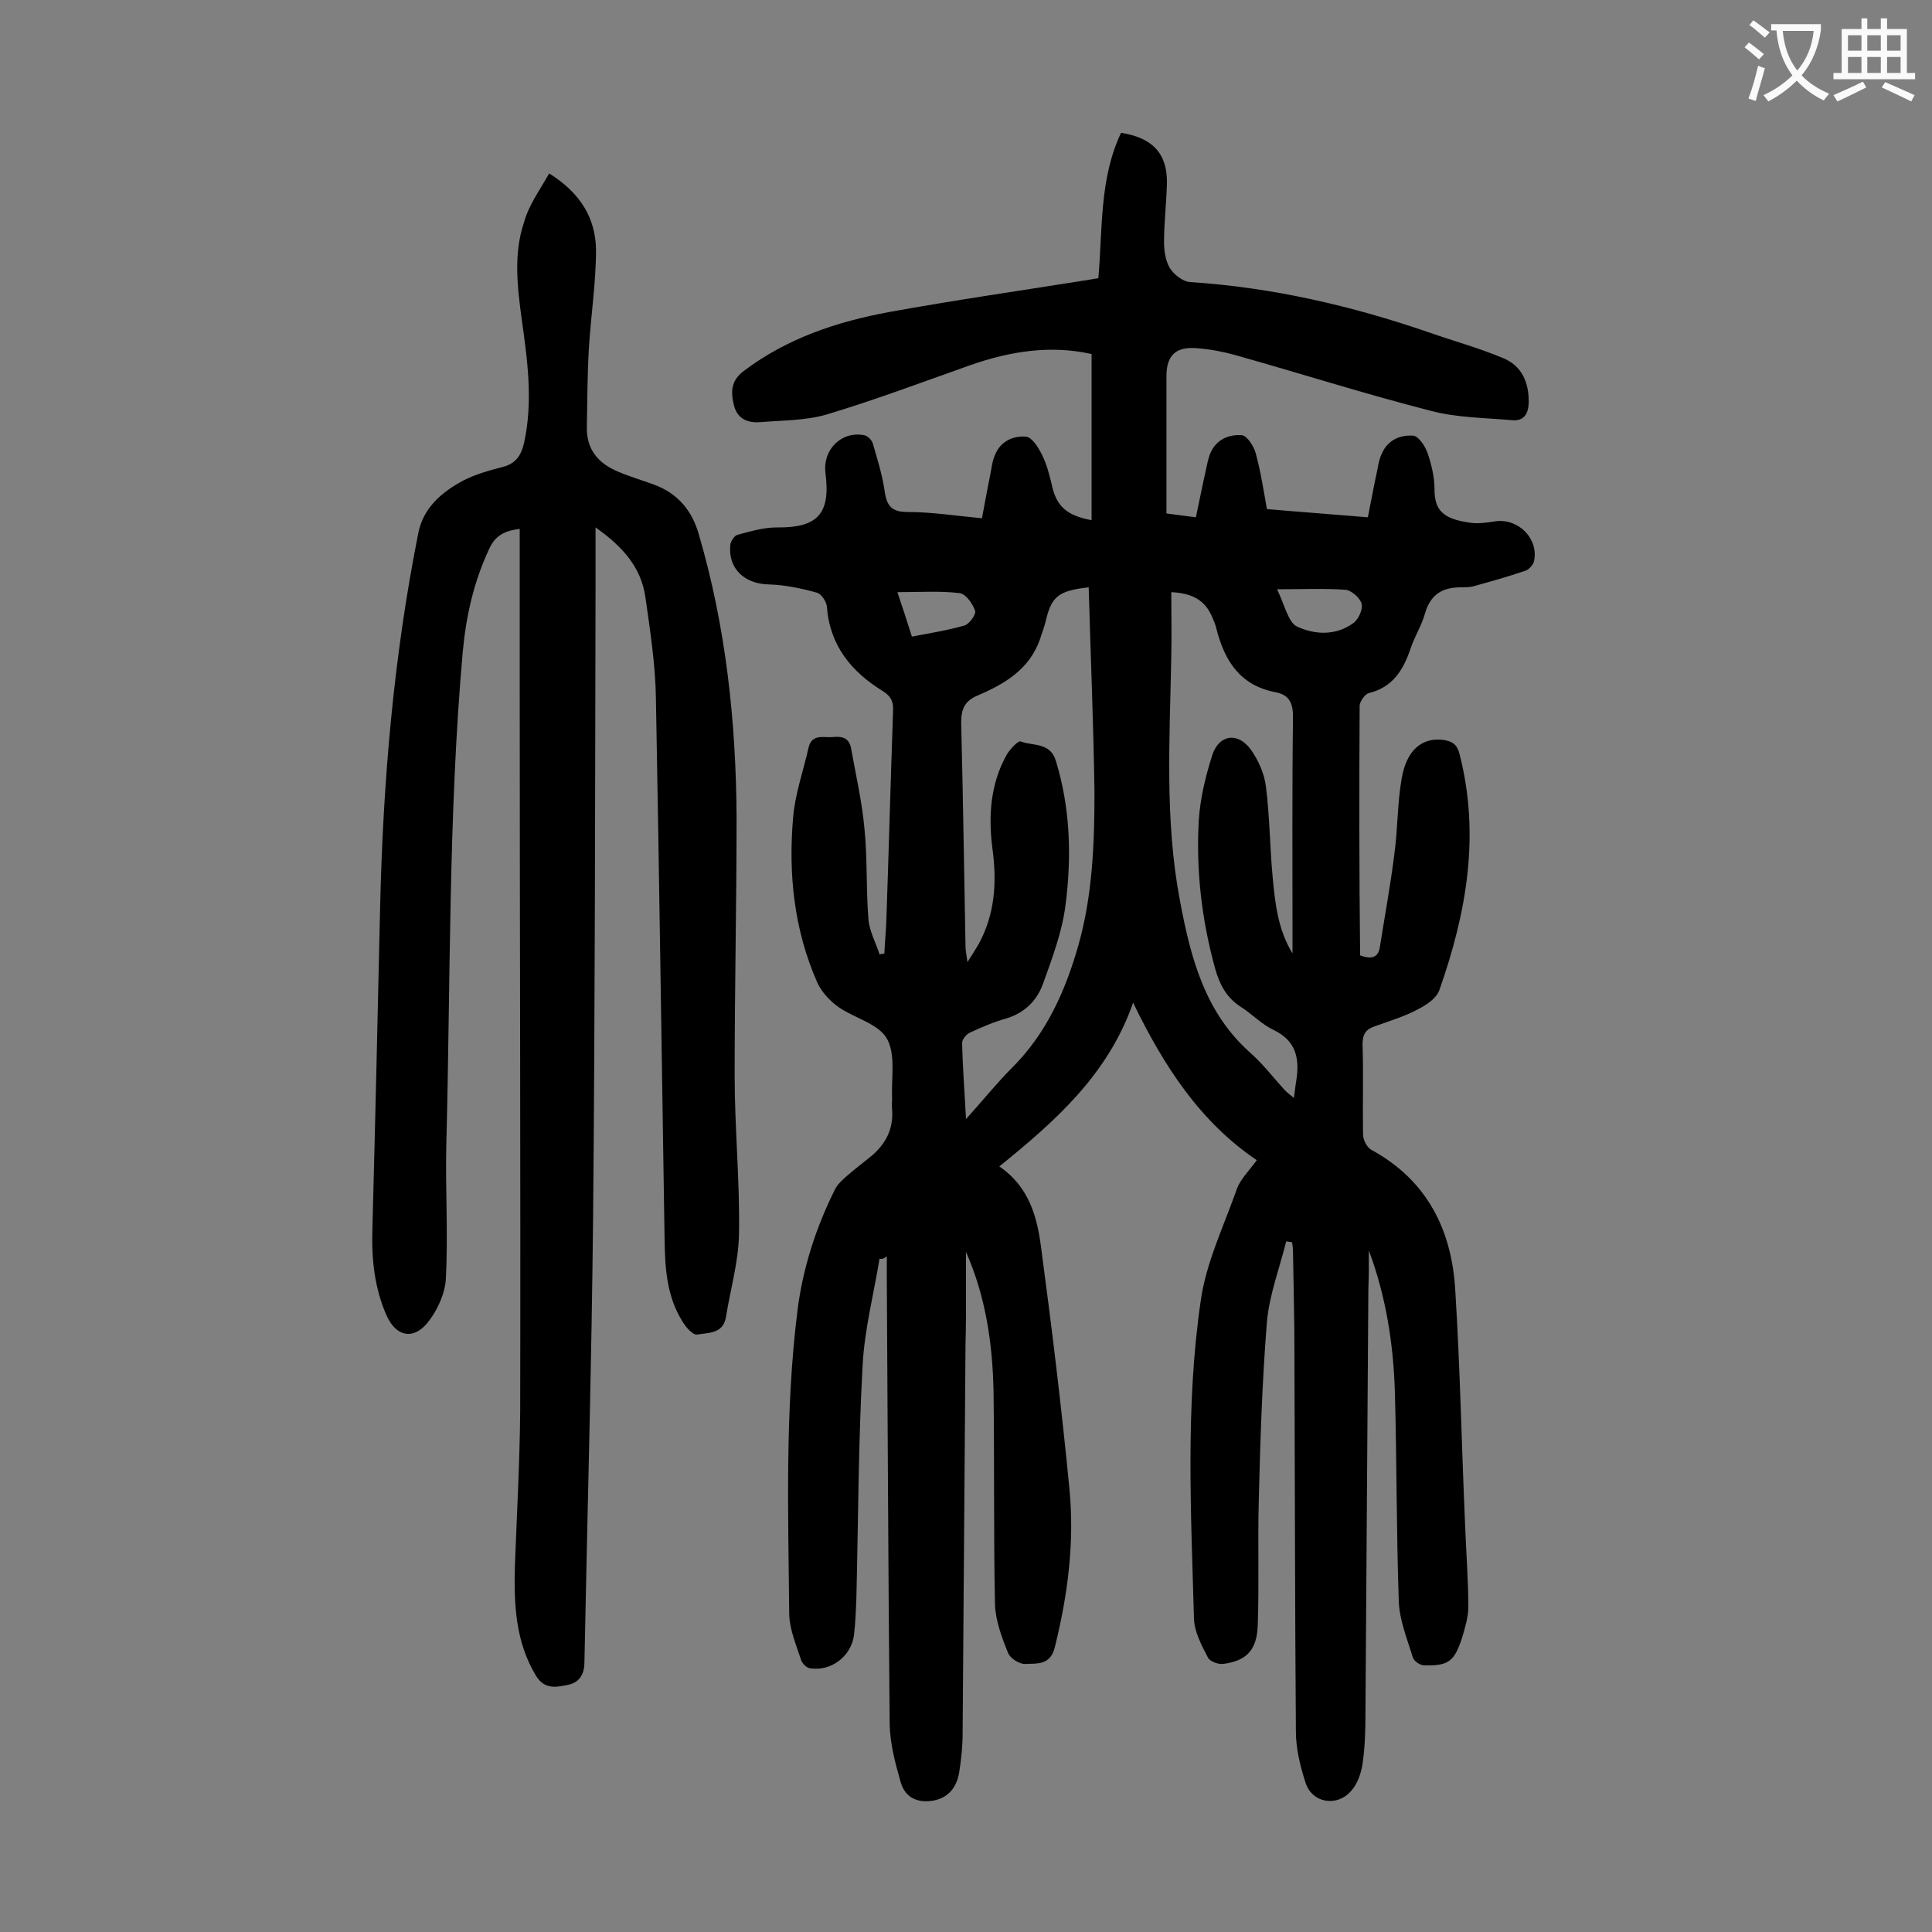 <svg enable-background="new 0 0 400 400" viewBox="0 0 400 400" xmlns="http://www.w3.org/2000/svg"><rect x="0" y="0" width="400" height="400" fill="#808080" stroke="none"/><path d="m182.1 260.6c-1.2 7.3-3.1 14.6-3.5 22-.9 16.1-.9 32.3-1.3 48.4-.1 2.5-.2 5.1-.5 7.6-.6 4.3-4.7 7.5-9.1 6.8-.7-.1-1.5-.9-1.8-1.6-1-3.1-2.4-6.3-2.5-9.5-.2-21-.9-42 1.7-62.9 1.1-8.8 3.8-17.2 7.8-25.2.5-1 1.5-1.9 2.4-2.7 1.7-1.5 3.6-2.9 5.4-4.4 2.8-2.5 4.3-5.5 4-9.4-.1-.8 0-1.5 0-2.3-.2-4.2.8-9.1-1.1-12.4-1.8-3.1-6.7-4.2-10-6.5-1.8-1.3-3.5-3.1-4.4-5.1-4.8-10.9-6-22.4-5-34.1.4-4.9 2.1-9.6 3.2-14.5.7-3 3.2-2 5.1-2.2s3.3.2 3.7 2.3c1 5.6 2.3 11.2 2.8 16.9.6 6.1.3 12.4.8 18.5.2 2.5 1.5 4.8 2.3 7.3.3-.1.7-.1 1-.2.1-2.2.3-4.3.4-6.5.5-14.6.9-29.2 1.4-43.8.1-1.9-.5-3-2.1-4-6.5-4-11-9.4-11.6-17.5-.1-1.1-1.2-2.7-2.1-2.9-3.2-.9-6.6-1.6-9.9-1.7-5-.1-8.5-3.2-8-8.2.1-.8.9-2 1.6-2.1 2.6-.7 5.3-1.5 8-1.5 8.5.1 11.2-2.8 10.1-11.3-.6-4.8 3.3-8.7 8-7.8.7.1 1.6 1 1.8 1.7.9 3.1 1.9 6.3 2.4 9.5.4 3 1.1 4.7 4.7 4.7 5.1 0 10.1.8 15.5 1.3.6-3.1 1.1-6 1.7-8.9.3-1.4.4-2.9 1-4.2 1.1-2.8 3.7-4 6.4-3.8 1.2.1 2.5 2.1 3.2 3.5 1 1.9 1.6 4.1 2.1 6.2.9 4.5 2.9 6.6 8.3 7.6 0-11.4 0-22.8 0-34.4-8.5-1.9-16.8-.6-25.1 2.3-9.9 3.5-19.7 7.2-29.7 10.2-4.4 1.3-9.1 1.2-13.7 1.6-2.5.2-4.7-.5-5.5-3.3-.7-2.8-.8-5.2 2-7.3 9-6.8 19.3-10.2 30.1-12.2 13.8-2.5 27.7-4.5 41.5-6.7.5-.1 1.1-.2 1.8-.3.9-10.2.2-20.6 4.7-30.1 6.5 1 9.6 4.3 9.5 10.4-.1 4.1-.6 8.2-.6 12.2 0 1.8.3 3.9 1.2 5.4.9 1.4 2.7 2.8 4.2 2.9 17 1.1 33.4 4.9 49.4 10.4 5.1 1.8 10.3 3.2 15.3 5.3 4 1.6 5.5 5.1 5.4 9.4-.1 2.3-1.1 3.7-3.4 3.5-5.6-.5-11.3-.5-16.7-1.9-13.7-3.5-27.2-7.8-40.7-11.6-2.5-.7-5.2-1.2-7.8-1.4-4.4-.4-6.4 1.4-6.4 5.8v28.4c2 .3 3.9.5 6.1.8.7-3.3 1.3-6.4 2-9.5.3-1.3.5-2.6 1-3.8 1.2-2.8 3.8-3.9 6.5-3.7 1.1.1 2.5 2.3 2.9 3.8 1 3.7 1.6 7.5 2.3 11.5 6.9.6 13.8 1.1 20.9 1.7.7-3.5 1.3-6.8 2-10 .2-1.1.4-2.2.9-3.2 1.2-2.8 3.8-3.9 6.5-3.7 1.1.1 2.5 2.2 3 3.7.8 2.4 1.4 4.9 1.4 7.4 0 4.3 1.7 6.1 7.2 6.9 1.8.3 3.7 0 5.6-.3 4.7-.5 8.8 3.7 7.8 8.3-.2.8-1.1 1.8-1.9 2-3.5 1.2-7.1 2.2-10.7 3.2-.8.2-1.8.2-2.6.2-3.9 0-6.3 1.6-7.4 5.5-.7 2.5-2.2 4.8-3 7.3-1.5 4.4-3.7 7.9-8.6 9.1-.8.2-1.8 1.7-1.9 2.5-.1 17.2-.1 34.5.1 51.8 2.7 1 3.8.2 4.1-1.8 1-6.4 2.2-12.8 3-19.3.7-5.1.6-10.4 1.5-15.5 1-5.9 4.2-8.6 8.7-8 1.8.3 2.8.9 3.3 3 4.3 16.8 1.4 32.9-4.2 48.8-.6 1.7-2.7 3.1-4.5 4-2.8 1.5-5.9 2.4-8.9 3.5-1.8.6-2.5 1.6-2.5 3.7.2 6.2 0 12.4.1 18.6 0 1.2.8 2.8 1.8 3.3 11.5 6.3 16.6 16.6 17.3 29.1 1 15.9 1.3 31.8 2 47.7.2 5.9.7 11.9.7 17.8 0 2.1-.7 4.4-1.3 6.4-1.6 4.9-2.8 5.8-7.8 5.7-.9 0-2.2-.9-2.4-1.7-1.2-3.9-2.8-7.8-2.9-11.7-.5-14.4-.4-28.7-.8-43.1-.3-9.9-1.8-19.8-5.4-29.4v4.2c0 1.5-.1 3.1-.1 4.6-.2 29.1-.4 58.2-.6 87.2 0 3.4-.1 6.9-.6 10.3-.3 1.9-1 4-2.2 5.4-2.9 3.6-8.2 2.8-9.6-1.5-1.1-3.4-2-7.1-2-10.6-.2-26.1-.2-52.2-.3-78.3 0-7.1-.2-14.2-.3-21.2 0-.6-.1-1.2-.2-1.8-.4-.1-.8-.1-1.2-.2-1.4 5.6-3.5 11.1-4 16.7-1 12.5-1.4 25.1-1.7 37.7-.2 8.4.1 16.8-.2 25.2-.2 5.1-2.4 7.3-7.2 7.9-1 .1-2.7-.5-3.1-1.3-1.3-2.5-2.8-5.3-2.9-8-.6-22-1.8-44.1 1.4-65.9 1.1-7.9 4.8-15.5 7.5-23.2.8-2.1 2.6-3.8 4.1-5.9-11.7-7.9-19.2-19.4-25.6-32.6-5.2 14.9-16.1 24.5-27.7 33.9 6.3 4.3 7.9 10.7 8.7 17.2 2.2 16.4 4.2 32.9 5.8 49.4 1.1 11.1-.3 22-3 32.9-.9 3.8-3.7 3.4-6.1 3.5-1.2.1-3.2-1.2-3.6-2.3-1.3-3.2-2.6-6.7-2.7-10.1-.3-14.7-.1-29.4-.3-44.1-.2-9.8-1.6-19.5-5.7-28.8v9.3c0 3.2 0 6.4-.1 9.6-.2 27-.4 54-.6 80.9 0 2.6-.3 5.3-.7 7.9-.5 3-2.1 5.3-5.4 5.9-3.6.6-6-.9-6.8-4.1-1.1-3.8-2.1-7.7-2.2-11.6-.3-31-.4-61.9-.6-92.9 0-1.4 0-2.8 0-4.1-.7.6-1.1.6-1.5.5zm43.3-139c-6.3.7-7.7 1.9-8.9 7-.3 1.3-.8 2.5-1.2 3.8-2.2 6.2-7.3 9.2-12.9 11.6-2.6 1.1-3.4 2.7-3.4 5.6.4 15.5.6 30.9.9 46.4 0 .8.2 1.6.4 3.2 1.1-1.7 1.7-2.7 2.3-3.7 3.4-6.2 3.8-12.8 2.9-19.6s-.5-13.5 2.9-19.6c.7-1.2 2.4-3 2.9-2.8 2.5 1 6.1.1 7.3 4 3 9.8 3.3 19.9 2 29.9-.7 5.6-2.8 11.1-4.7 16.4-1.3 3.5-3.9 6-7.7 7.1-2.5.7-5 1.8-7.4 2.9-.7.3-1.6 1.4-1.6 2.1.1 5 .5 10 .8 15.8 3.6-4 6.4-7.5 9.6-10.7 7.1-7.1 11-15.9 13.7-25.4 2.9-10.3 3.3-21 3.3-31.6-.2-14.1-.8-28.2-1.2-42.4zm17.1 1c0 4.7.1 9 0 13.3-.3 16.9-1.4 33.8 1.8 50.6 2.2 11.7 5.1 23.1 14.6 31.5 2.6 2.3 4.8 5.2 7.2 7.8.5.5 1 .9 1.8 1.5.2-1.5.3-2.6.5-3.7.7-4.5-.1-8.2-4.8-10.4-2.5-1.2-4.4-3.3-6.8-4.8-2.9-1.9-4.3-4.6-5.2-7.8-2.8-10.1-4-20.4-3.4-30.8.3-4.6 1.4-9.1 2.8-13.5 1.4-4.2 5.2-4.8 7.9-1.2 1.6 2.2 2.9 5.1 3.2 7.8.8 6.2.8 12.6 1.4 18.8.5 5.4 1.1 10.8 4.1 15.7 0-1.1 0-2.2 0-3.2 0-15.3-.1-30.5.1-45.8 0-3-.9-4.6-3.7-5.1-7.2-1.4-10.4-6.4-12.1-12.9-.2-1-.6-1.9-1-2.8-1.4-3.2-3.9-4.8-8.4-5zm21.9-.6c1.6 3.3 2.3 6.8 4.1 7.7 3.6 1.7 8 2 11.7-.7 1.1-.8 2-2.9 1.7-4-.3-1.2-2.1-2.8-3.4-2.9-4.3-.3-8.7-.1-14.1-.1zm-75.6 9.8c3.7-.7 7.4-1.3 10.9-2.3 1-.3 2.4-2.3 2.2-3-.5-1.5-1.9-3.5-3.2-3.7-4.2-.5-8.4-.2-12.9-.2 1 3 1.9 5.7 3 9.2z" fill="#000001"/><path d="m113.7 35.9c6.7 4.2 9.6 9.5 9.7 15.8 0 6.9-1.1 13.8-1.5 20.8-.3 5.3-.3 10.6-.4 15.9-.1 4.7 2.4 7.6 6.6 9.3 2.3 1 4.8 1.7 7.2 2.6 5 1.8 8 5.4 9.4 10.4 5.6 19.1 7.7 38.8 7.8 58.6 0 17.8-.4 35.6-.4 53.4 0 10.9 1.1 21.9.9 32.8-.1 5.8-1.8 11.5-2.7 17.2-.6 3.5-3.7 3.2-5.9 3.6-.9.2-2.4-1.5-3.1-2.7-3.2-5.1-3.6-10.8-3.7-16.6-.6-37.5-1.1-74.9-1.8-112.4-.1-7-1.2-14.1-2.2-21.1-.9-6-4.6-10.3-10.3-14.3v13.1c-.1 43-.1 86-.5 129-.3 31-1.2 61.9-1.8 92.8 0 2.5-1 4.2-3.3 4.7-2.4.5-4.9 1.1-6.7-1.8-4.3-7.1-4.6-14.8-4.4-22.7.4-10.7 1-21.4 1.1-32.1.1-50.4-.1-100.9-.1-151.3 0-10.4 0-20.8 0-31.4-3.3.4-5.1 1.5-6.3 4.1-3.2 6.8-4.8 13.9-5.5 21.4-3 34-2.5 68-3.4 102.1-.2 9.3.4 18.6-.1 27.8-.2 3.1-1.9 6.7-3.9 9.1-3 3.5-6.4 2.6-8.3-1.5-2.6-5.8-3.2-11.9-3-18.1.6-22.2 1.1-44.4 1.6-66.6.6-26 2.8-51.9 7.9-77.4 1-5.2 4.8-8.5 9.3-10.9 2.5-1.3 5.4-2.1 8.1-2.8 2.8-.7 3.9-2.4 4.5-5 1.9-8.6.7-17.2-.5-25.7-.9-6.7-1.7-13.5.5-20 1-3.6 3.3-6.7 5.2-10.1z" fill="#000001"/><g fill="#fafafb"><path d="m362.1 8.8c1.1.8 2.1 1.6 3.1 2.4l-1 1.1c-1.3-1.1-2.3-2-3-2.5zm1.9 4.8c.5.2.9.4 1.4.5-.6 2.3-1.3 4.5-1.9 6.8l-1.5-.5c.8-2.1 1.4-4.3 2-6.8zm-1-9.4c1.3.9 2.4 1.8 3.4 2.5l-1 1.1c-1.4-1.2-2.4-2.1-3.2-2.6zm3.7 2.2v-1.4h10.3v1.2c-.5 3.6-1.8 6.8-4 9.4 1.5 1.6 3.4 2.8 5.7 3.8-.3.4-.7.8-1.1 1.4-2.3-1.1-4.1-2.5-5.6-4.1-1.6 1.6-3.6 3.1-5.9 4.3-.3-.5-.7-.9-1-1.3 2.4-1.1 4.4-2.5 6-4.1-1.9-2.5-3-5.6-3.3-9.3h-1.1zm8.8 0h-6.4c.3 3.3 1.3 6 3 8.2 2-2.3 3.1-5.1 3.4-8.2z"/><path d="m385.3 3.8h1.3v2.2h2.8v-2.2h1.3v2.2h4.1v9.1h1.7v1.3h-16.9v-1.3h1.7v-9.1h4.1v-2.2zm.4 13.1.7 1.2c-1.8.9-3.8 1.9-6 2.9-.2-.4-.5-.8-.8-1.3 2.3-1 4.3-1.9 6.1-2.8zm-3.1-6.4h2.8v-3.2h-2.8zm0 4.6h2.8v-3.3h-2.8zm4-4.6h2.8v-3.2h-2.8zm0 4.6h2.8v-3.3h-2.8zm3.7 1.9c2.1.9 4.1 1.8 6.1 2.7l-.7 1.3c-2.2-1.1-4.2-2-6.1-2.9zm3.2-9.7h-2.8v3.2h2.8zm-2.8 7.8h2.8v-3.3h-2.8z"/></g></svg>